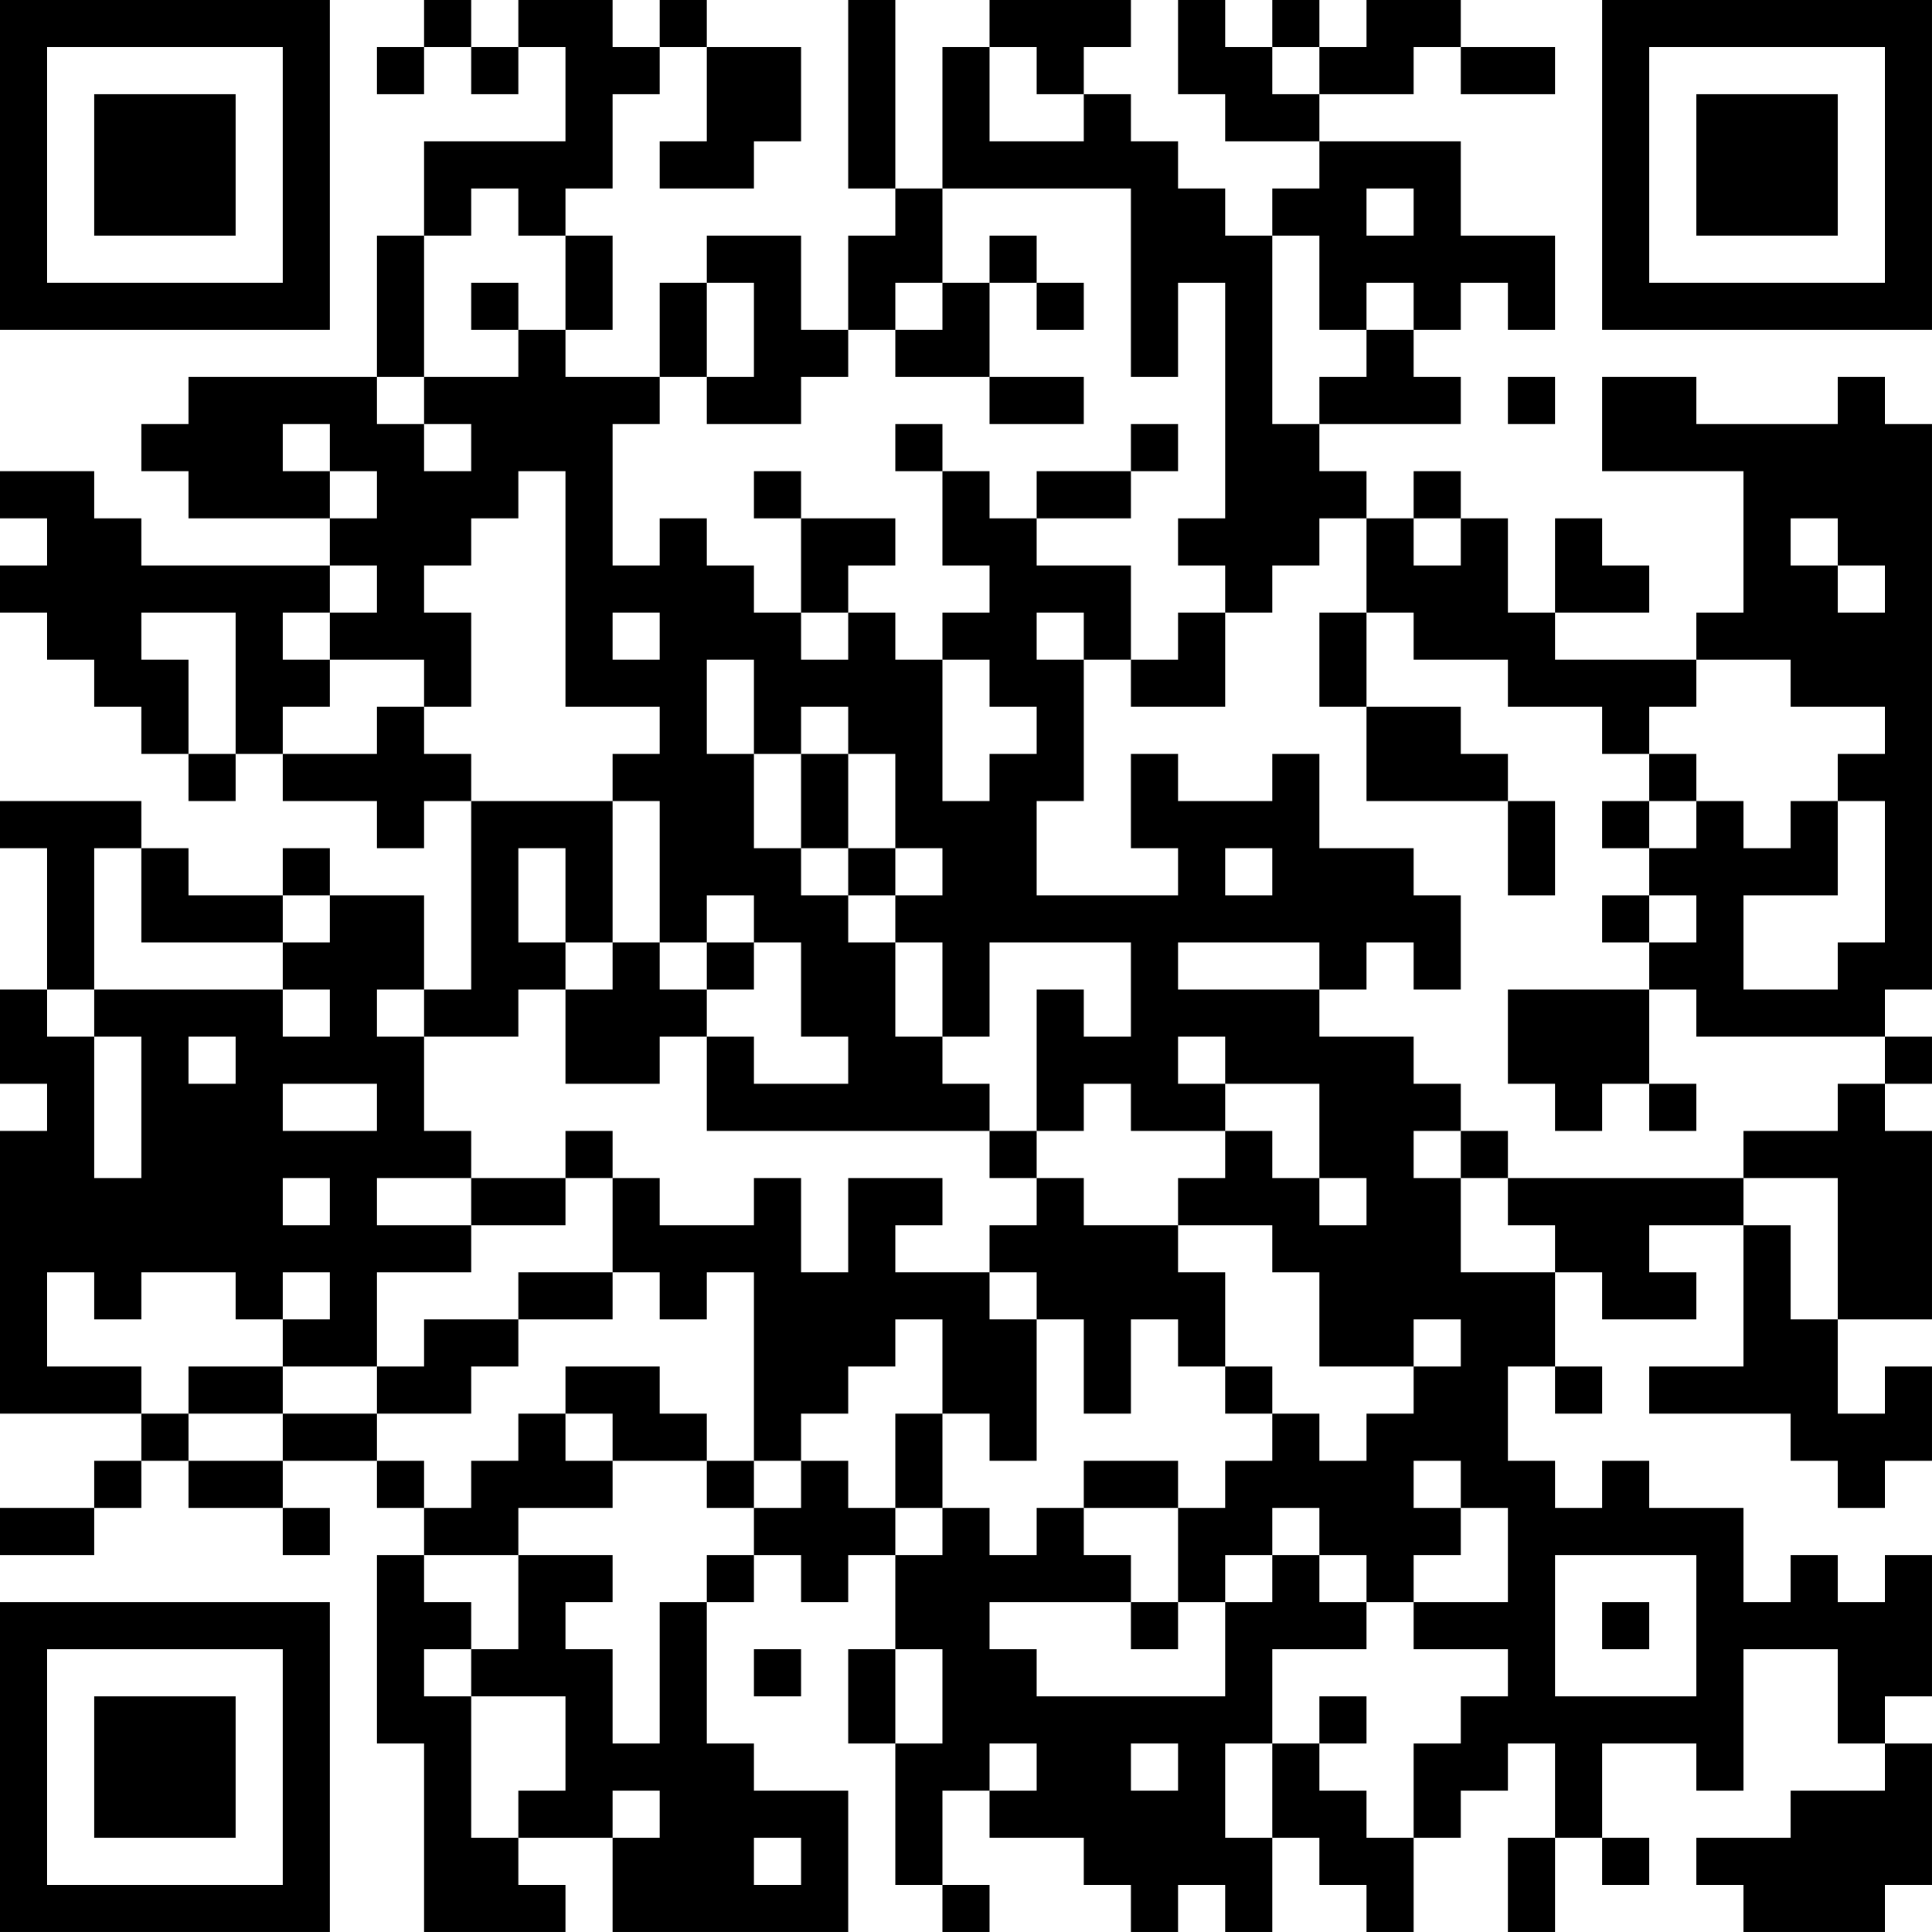 <?xml version="1.0" encoding="UTF-8"?>
<svg xmlns="http://www.w3.org/2000/svg" version="1.1" width="200" height="200" viewBox="0 0 200 200"><rect x="0" y="0" width="200" height="200" fill="#ffffff"/><g transform="scale(4.878)"><g transform="translate(0,0)"><path fill-rule="evenodd" d="M9 0L9 1L8 1L8 2L9 2L9 1L10 1L10 2L11 2L11 1L12 1L12 3L9 3L9 5L8 5L8 8L4 8L4 9L3 9L3 10L4 10L4 11L7 11L7 12L3 12L3 11L2 11L2 10L0 10L0 11L1 11L1 12L0 12L0 13L1 13L1 14L2 14L2 15L3 15L3 16L4 16L4 17L5 17L5 16L6 16L6 17L8 17L8 18L9 18L9 17L10 17L10 21L9 21L9 19L7 19L7 18L6 18L6 19L4 19L4 18L3 18L3 17L0 17L0 18L1 18L1 21L0 21L0 23L1 23L1 24L0 24L0 30L3 30L3 31L2 31L2 32L0 32L0 33L2 33L2 32L3 32L3 31L4 31L4 32L6 32L6 33L7 33L7 32L6 32L6 31L8 31L8 32L9 32L9 33L8 33L8 37L9 37L9 41L12 41L12 40L11 40L11 39L13 39L13 41L18 41L18 38L16 38L16 37L15 37L15 34L16 34L16 33L17 33L17 34L18 34L18 33L19 33L19 35L18 35L18 37L19 37L19 40L20 40L20 41L21 41L21 40L20 40L20 38L21 38L21 39L23 39L23 40L24 40L24 41L25 41L25 40L26 40L26 41L27 41L27 39L28 39L28 40L29 40L29 41L30 41L30 39L31 39L31 38L32 38L32 37L33 37L33 39L32 39L32 41L33 41L33 39L34 39L34 40L35 40L35 39L34 39L34 37L36 37L36 38L37 38L37 35L39 35L39 37L40 37L40 38L38 38L38 39L36 39L36 40L37 40L37 41L40 41L40 40L41 40L41 37L40 37L40 36L41 36L41 33L40 33L40 34L39 34L39 33L38 33L38 34L37 34L37 32L35 32L35 31L34 31L34 32L33 32L33 31L32 31L32 29L33 29L33 30L34 30L34 29L33 29L33 27L34 27L34 28L36 28L36 27L35 27L35 26L37 26L37 29L35 29L35 30L38 30L38 31L39 31L39 32L40 32L40 31L41 31L41 29L40 29L40 30L39 30L39 28L41 28L41 24L40 24L40 23L41 23L41 22L40 22L40 21L41 21L41 9L40 9L40 8L39 8L39 9L36 9L36 8L34 8L34 10L37 10L37 13L36 13L36 14L33 14L33 13L35 13L35 12L34 12L34 11L33 11L33 13L32 13L32 11L31 11L31 10L30 10L30 11L29 11L29 10L28 10L28 9L31 9L31 8L30 8L30 7L31 7L31 6L32 6L32 7L33 7L33 5L31 5L31 3L28 3L28 2L30 2L30 1L31 1L31 2L33 2L33 1L31 1L31 0L29 0L29 1L28 1L28 0L27 0L27 1L26 1L26 0L25 0L25 2L26 2L26 3L28 3L28 4L27 4L27 5L26 5L26 4L25 4L25 3L24 3L24 2L23 2L23 1L24 1L24 0L21 0L21 1L20 1L20 4L19 4L19 0L18 0L18 4L19 4L19 5L18 5L18 7L17 7L17 5L15 5L15 6L14 6L14 8L12 8L12 7L13 7L13 5L12 5L12 4L13 4L13 2L14 2L14 1L15 1L15 3L14 3L14 4L16 4L16 3L17 3L17 1L15 1L15 0L14 0L14 1L13 1L13 0L11 0L11 1L10 1L10 0ZM21 1L21 3L23 3L23 2L22 2L22 1ZM27 1L27 2L28 2L28 1ZM10 4L10 5L9 5L9 8L8 8L8 9L9 9L9 10L10 10L10 9L9 9L9 8L11 8L11 7L12 7L12 5L11 5L11 4ZM20 4L20 6L19 6L19 7L18 7L18 8L17 8L17 9L15 9L15 8L16 8L16 6L15 6L15 8L14 8L14 9L13 9L13 12L14 12L14 11L15 11L15 12L16 12L16 13L17 13L17 14L18 14L18 13L19 13L19 14L20 14L20 17L21 17L21 16L22 16L22 15L21 15L21 14L20 14L20 13L21 13L21 12L20 12L20 10L21 10L21 11L22 11L22 12L24 12L24 14L23 14L23 13L22 13L22 14L23 14L23 17L22 17L22 19L25 19L25 18L24 18L24 16L25 16L25 17L27 17L27 16L28 16L28 18L30 18L30 19L31 19L31 21L30 21L30 20L29 20L29 21L28 21L28 20L25 20L25 21L28 21L28 22L30 22L30 23L31 23L31 24L30 24L30 25L31 25L31 27L33 27L33 26L32 26L32 25L37 25L37 26L38 26L38 28L39 28L39 25L37 25L37 24L39 24L39 23L40 23L40 22L36 22L36 21L35 21L35 20L36 20L36 19L35 19L35 18L36 18L36 17L37 17L37 18L38 18L38 17L39 17L39 19L37 19L37 21L39 21L39 20L40 20L40 17L39 17L39 16L40 16L40 15L38 15L38 14L36 14L36 15L35 15L35 16L34 16L34 15L32 15L32 14L30 14L30 13L29 13L29 11L28 11L28 12L27 12L27 13L26 13L26 12L25 12L25 11L26 11L26 6L25 6L25 8L24 8L24 4ZM29 4L29 5L30 5L30 4ZM21 5L21 6L20 6L20 7L19 7L19 8L21 8L21 9L23 9L23 8L21 8L21 6L22 6L22 7L23 7L23 6L22 6L22 5ZM27 5L27 9L28 9L28 8L29 8L29 7L30 7L30 6L29 6L29 7L28 7L28 5ZM10 6L10 7L11 7L11 6ZM32 8L32 9L33 9L33 8ZM6 9L6 10L7 10L7 11L8 11L8 10L7 10L7 9ZM19 9L19 10L20 10L20 9ZM24 9L24 10L22 10L22 11L24 11L24 10L25 10L25 9ZM11 10L11 11L10 11L10 12L9 12L9 13L10 13L10 15L9 15L9 14L7 14L7 13L8 13L8 12L7 12L7 13L6 13L6 14L7 14L7 15L6 15L6 16L8 16L8 15L9 15L9 16L10 16L10 17L13 17L13 20L12 20L12 18L11 18L11 20L12 20L12 21L11 21L11 22L9 22L9 21L8 21L8 22L9 22L9 24L10 24L10 25L8 25L8 26L10 26L10 27L8 27L8 29L6 29L6 28L7 28L7 27L6 27L6 28L5 28L5 27L3 27L3 28L2 28L2 27L1 27L1 29L3 29L3 30L4 30L4 31L6 31L6 30L8 30L8 31L9 31L9 32L10 32L10 31L11 31L11 30L12 30L12 31L13 31L13 32L11 32L11 33L9 33L9 34L10 34L10 35L9 35L9 36L10 36L10 39L11 39L11 38L12 38L12 36L10 36L10 35L11 35L11 33L13 33L13 34L12 34L12 35L13 35L13 37L14 37L14 34L15 34L15 33L16 33L16 32L17 32L17 31L18 31L18 32L19 32L19 33L20 33L20 32L21 32L21 33L22 33L22 32L23 32L23 33L24 33L24 34L21 34L21 35L22 35L22 36L26 36L26 34L27 34L27 33L28 33L28 34L29 34L29 35L27 35L27 37L26 37L26 39L27 39L27 37L28 37L28 38L29 38L29 39L30 39L30 37L31 37L31 36L32 36L32 35L30 35L30 34L32 34L32 32L31 32L31 31L30 31L30 32L31 32L31 33L30 33L30 34L29 34L29 33L28 33L28 32L27 32L27 33L26 33L26 34L25 34L25 32L26 32L26 31L27 31L27 30L28 30L28 31L29 31L29 30L30 30L30 29L31 29L31 28L30 28L30 29L28 29L28 27L27 27L27 26L25 26L25 25L26 25L26 24L27 24L27 25L28 25L28 26L29 26L29 25L28 25L28 23L26 23L26 22L25 22L25 23L26 23L26 24L24 24L24 23L23 23L23 24L22 24L22 21L23 21L23 22L24 22L24 20L21 20L21 22L20 22L20 20L19 20L19 19L20 19L20 18L19 18L19 16L18 16L18 15L17 15L17 16L16 16L16 14L15 14L15 16L16 16L16 18L17 18L17 19L18 19L18 20L19 20L19 22L20 22L20 23L21 23L21 24L15 24L15 22L16 22L16 23L18 23L18 22L17 22L17 20L16 20L16 19L15 19L15 20L14 20L14 17L13 17L13 16L14 16L14 15L12 15L12 10ZM16 10L16 11L17 11L17 13L18 13L18 12L19 12L19 11L17 11L17 10ZM30 11L30 12L31 12L31 11ZM38 11L38 12L39 12L39 13L40 13L40 12L39 12L39 11ZM3 13L3 14L4 14L4 16L5 16L5 13ZM13 13L13 14L14 14L14 13ZM25 13L25 14L24 14L24 15L26 15L26 13ZM28 13L28 15L29 15L29 17L32 17L32 19L33 19L33 17L32 17L32 16L31 16L31 15L29 15L29 13ZM17 16L17 18L18 18L18 19L19 19L19 18L18 18L18 16ZM35 16L35 17L34 17L34 18L35 18L35 17L36 17L36 16ZM2 18L2 21L1 21L1 22L2 22L2 25L3 25L3 22L2 22L2 21L6 21L6 22L7 22L7 21L6 21L6 20L7 20L7 19L6 19L6 20L3 20L3 18ZM26 18L26 19L27 19L27 18ZM34 19L34 20L35 20L35 19ZM13 20L13 21L12 21L12 23L14 23L14 22L15 22L15 21L16 21L16 20L15 20L15 21L14 21L14 20ZM32 21L32 23L33 23L33 24L34 24L34 23L35 23L35 24L36 24L36 23L35 23L35 21ZM4 22L4 23L5 23L5 22ZM6 23L6 24L8 24L8 23ZM12 24L12 25L10 25L10 26L12 26L12 25L13 25L13 27L11 27L11 28L9 28L9 29L8 29L8 30L10 30L10 29L11 29L11 28L13 28L13 27L14 27L14 28L15 28L15 27L16 27L16 31L15 31L15 30L14 30L14 29L12 29L12 30L13 30L13 31L15 31L15 32L16 32L16 31L17 31L17 30L18 30L18 29L19 29L19 28L20 28L20 30L19 30L19 32L20 32L20 30L21 30L21 31L22 31L22 28L23 28L23 30L24 30L24 28L25 28L25 29L26 29L26 30L27 30L27 29L26 29L26 27L25 27L25 26L23 26L23 25L22 25L22 24L21 24L21 25L22 25L22 26L21 26L21 27L19 27L19 26L20 26L20 25L18 25L18 27L17 27L17 25L16 25L16 26L14 26L14 25L13 25L13 24ZM31 24L31 25L32 25L32 24ZM6 25L6 26L7 26L7 25ZM21 27L21 28L22 28L22 27ZM4 29L4 30L6 30L6 29ZM23 31L23 32L25 32L25 31ZM33 33L33 36L36 36L36 33ZM24 34L24 35L25 35L25 34ZM34 34L34 35L35 35L35 34ZM16 35L16 36L17 36L17 35ZM19 35L19 37L20 37L20 35ZM28 36L28 37L29 37L29 36ZM21 37L21 38L22 38L22 37ZM24 37L24 38L25 38L25 37ZM13 38L13 39L14 39L14 38ZM16 39L16 40L17 40L17 39ZM0 0L0 7L7 7L7 0ZM1 1L1 6L6 6L6 1ZM2 2L2 5L5 5L5 2ZM34 0L34 7L41 7L41 0ZM35 1L35 6L40 6L40 1ZM36 2L36 5L39 5L39 2ZM0 34L0 41L7 41L7 34ZM1 35L1 40L6 40L6 35ZM2 36L2 39L5 39L5 36Z" fill="#000000"/></g></g></svg>
